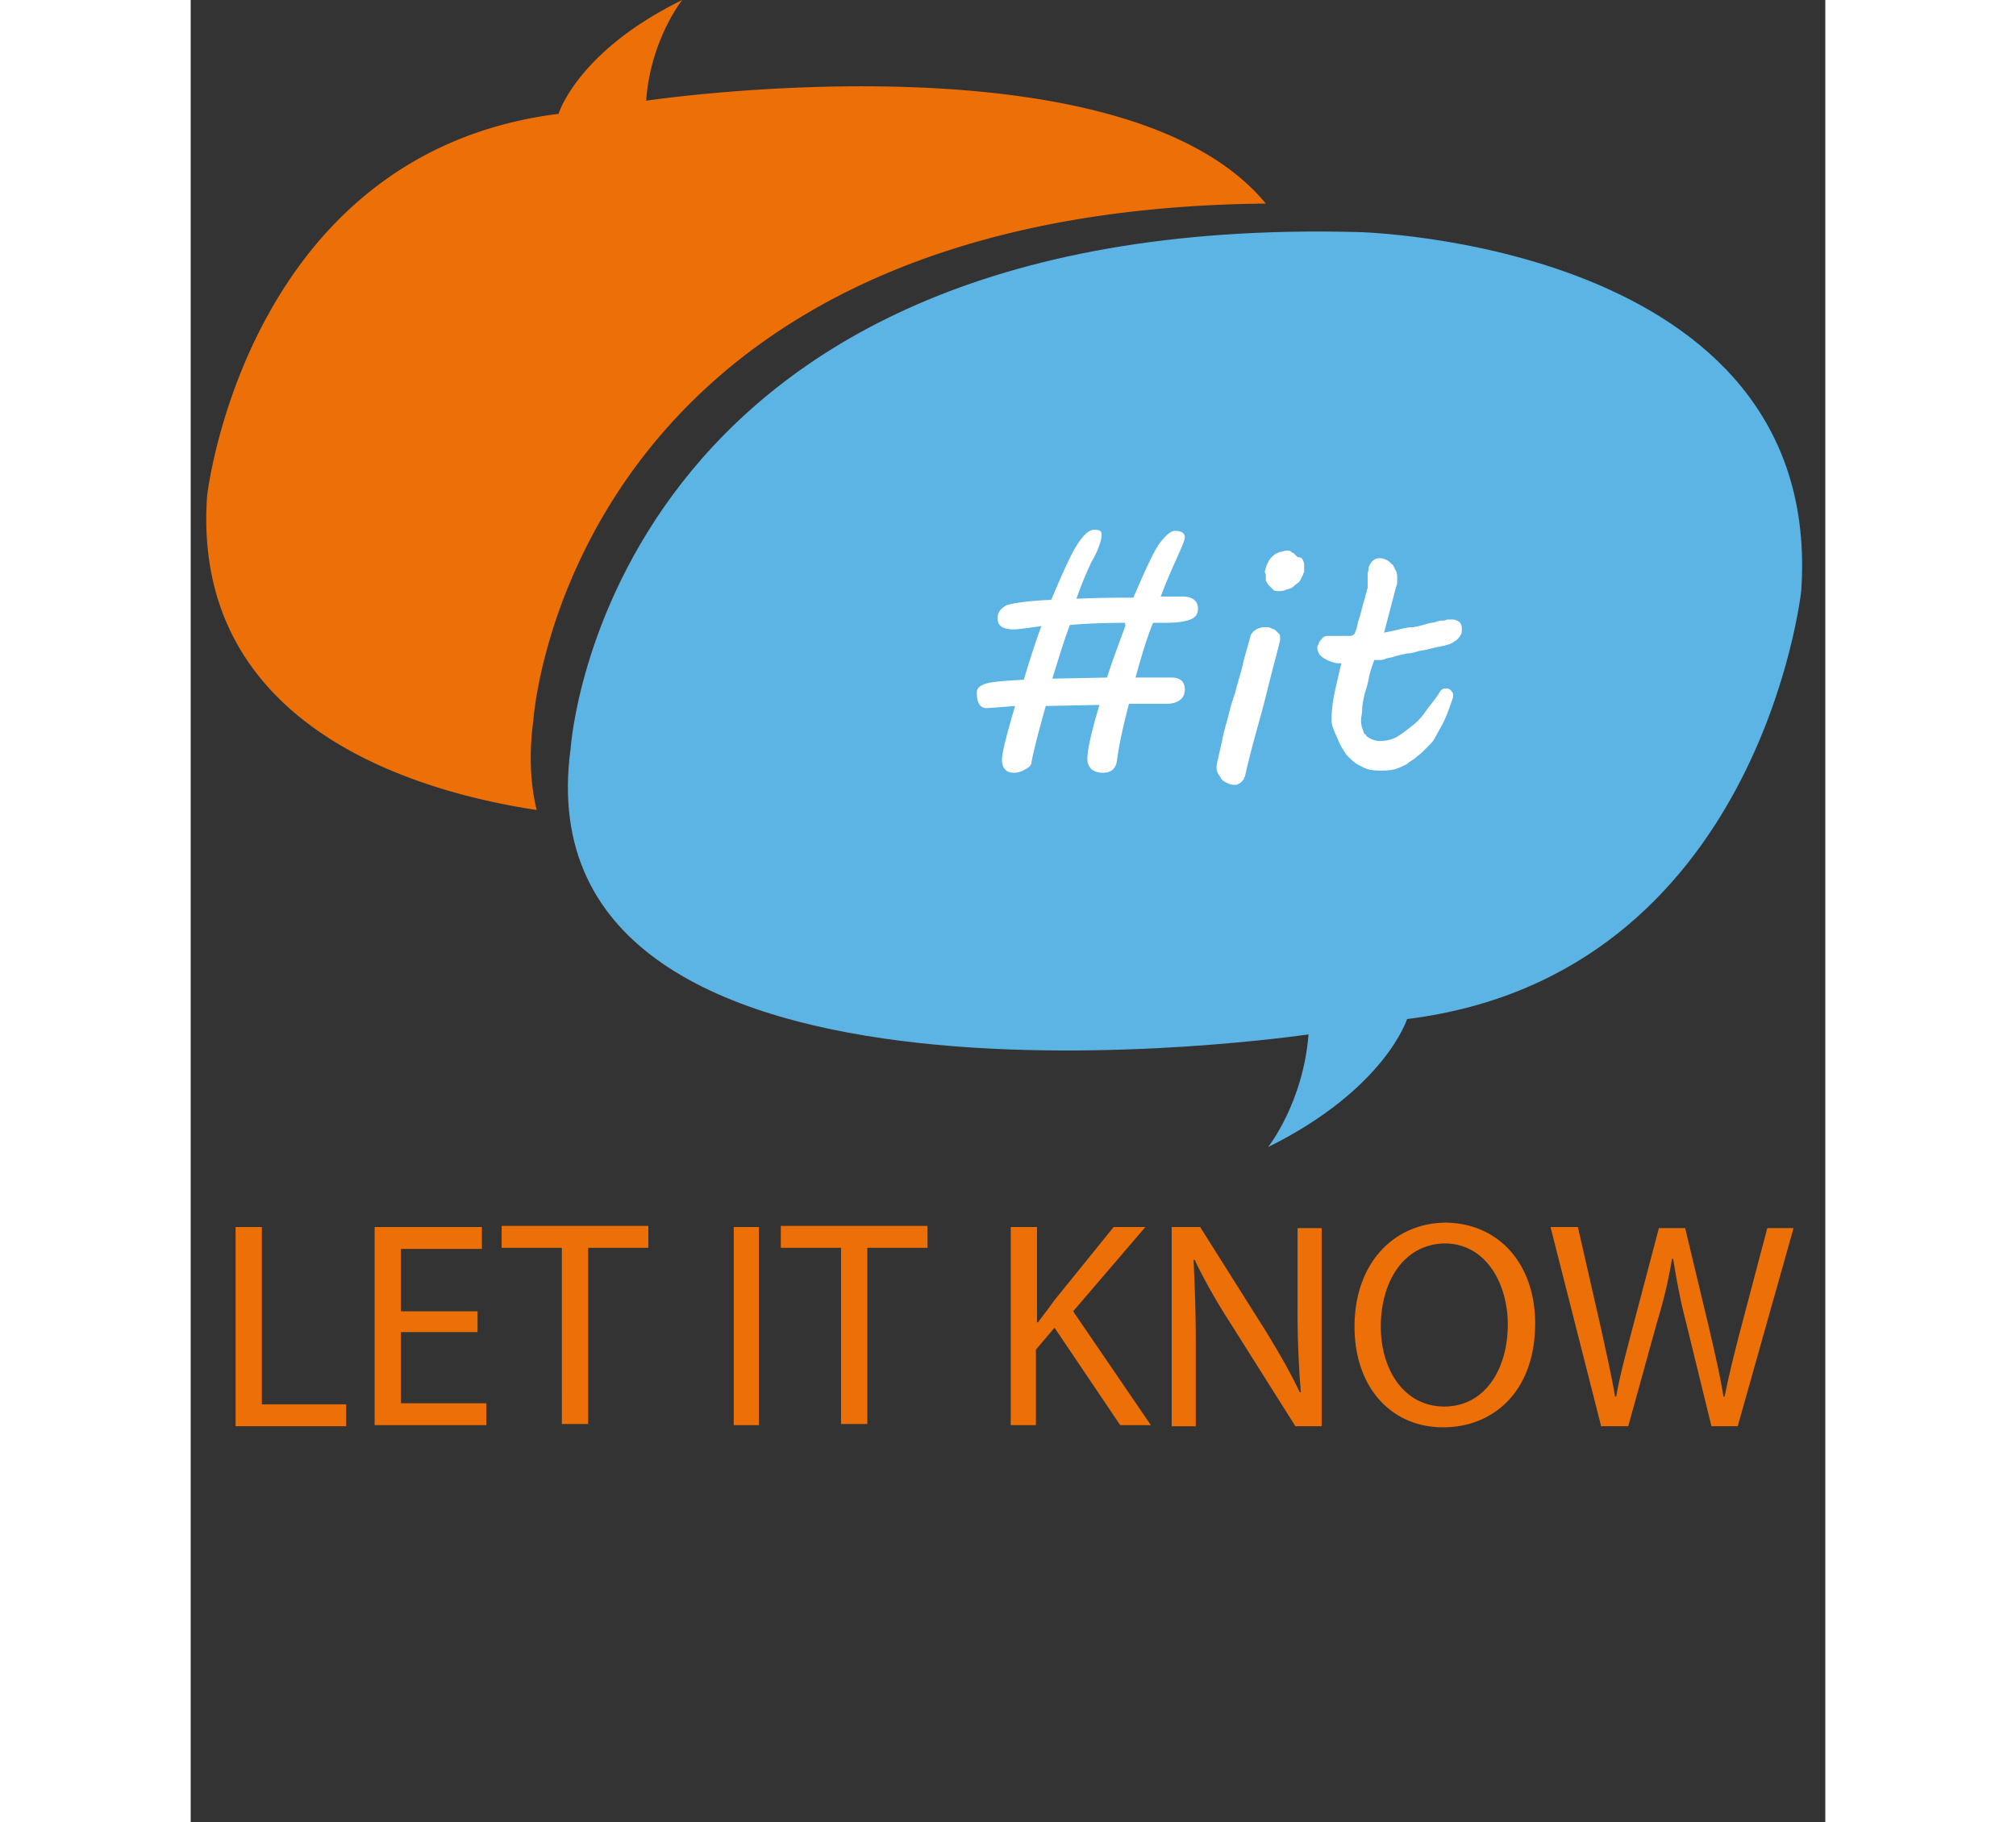 <svg height="2260" viewBox="8.024 10 207.261 231.08" width="2500" xmlns="http://www.w3.org/2000/svg"><rect x="8.024" y="10" width="207.261" height="231.08" fill="#333333" stroke="none"/><g stroke-width=".72"><path d="m13.854 165.62h3.193v22.489h10.69v2.776h-14.023v-25.265zm30.541 13.327h-9.718v9.023h10.829v2.777h-14.16v-25.127h13.604v2.776h-10.273v7.913h9.718zm10.689-10.69h-7.634v-2.776h18.602v2.776h-7.635v22.35h-3.332zm24.988-2.637v25.127h-3.192v-25.127zm10.412 2.637h-7.635v-2.776h18.602v2.776h-7.635v22.35h-3.332zm21.656-2.637h3.193v12.077h.139c.694-.971 1.388-1.804 1.944-2.637l7.635-9.44h4.026l-9.163 10.69 9.857 14.437h-3.887l-8.33-12.356-2.36 2.777v9.579h-3.193v-25.127zm20.268 25.127v-25.127h3.61l8.051 12.771c1.805 2.916 3.332 5.553 4.582 8.191h.138a117.357 117.357 0 0 1 -.416-10.273v-10.55h3.054v25.126h-3.332l-8.051-12.771c-1.805-2.777-3.471-5.692-4.72-8.33h-.14c.14 3.193.278 6.248.278 10.412v10.69h-3.054zm46.089-12.911c0 8.607-5.275 13.188-11.66 13.188-6.664 0-11.245-5.136-11.245-12.771 0-8.052 4.997-13.188 11.66-13.188 6.803.138 11.245 5.414 11.245 12.771zm-19.574.417c0 5.414 2.916 10.134 8.052 10.134s8.052-4.72 8.052-10.412c0-4.998-2.638-10.273-8.052-10.273-5.275.139-8.052 4.998-8.052 10.55zm27.904 12.494-6.386-25.127h3.47l2.916 12.771c.694 3.193 1.388 6.247 1.804 8.746h.14c.416-2.499 1.249-5.553 2.082-8.746l3.331-12.632h3.332l3.054 12.771c.694 3.054 1.388 5.97 1.805 8.607h.139c.555-2.776 1.249-5.553 2.082-8.746l3.332-12.632h3.331l-7.08 25.126h-3.331l-3.193-13.049c-.833-3.193-1.25-5.692-1.666-8.19h-.139c-.416 2.498-.972 4.997-1.943 8.19l-3.61 13.05h-3.47zm-135.352-89.402s4.165-64.691 92.872-65.524c-18.186-22.073-78.573-13.05-78.573-13.05.555-7.773 4.58-12.771 4.58-12.771-13.326 6.525-15.686 14.438-15.686 14.438-39.703 4.997-44.562 48.449-44.562 48.449-2.082 29.569 27.07 37.62 41.785 39.842-.833-3.471-.971-7.22-.416-11.384z" fill="#ec6f07"/><path d="m149.761 141.187s-100.507 14.993-93.566-36.233c0 0 4.303-68.022 99.813-65.524 0 0 59.277 1.25 56.223 45.534 0 0-5.275 48.727-49.976 54.28 0 0-2.776 8.884-17.63 16.242 0 0 4.442-5.553 5.136-14.299z" fill="#5cb4e5"/><path d="m115.888 89.406c-1.943.278-3.054.417-3.47.417-1.388 0-2.082-.417-2.082-1.388 0-.833.416-1.25 1.11-1.666.833-.278 2.638-.556 5.692-.694 1.11-2.638 2.082-4.86 2.915-6.386.972-1.666 1.805-2.499 2.499-2.499s.972.139.972.555c0 .556-.14.972-.278 1.389s-.416 1.11-.972 2.082c-.555 1.11-1.25 2.776-1.943 4.72 3.193-.139 5.553-.139 7.219-.139 1.665-3.887 2.776-6.247 3.47-7.08s1.25-1.388 1.805-1.388c.833 0 1.25.277 1.25.833 0 .277-.278.972-.834 2.22s-1.388 3.055-2.22 5.276h2.776c1.249 0 1.943.555 1.943 1.527 0 .694-.278 1.11-.972 1.388s-1.804.417-3.193.417h-1.527c-.694 1.666-1.388 3.887-2.22 6.941h4.58c1.11 0 1.666.555 1.666 1.527 0 1.11-.833 1.805-2.36 1.805h-4.72c-.694 2.637-1.25 5.136-1.527 7.219-.139.971-.694 1.527-1.804 1.527-.556 0-.972-.14-1.389-.417-.277-.278-.555-.694-.555-1.25 0-1.388.555-3.609 1.527-6.94l-6.802.138c-.694 2.5-1.388 4.998-1.805 7.08 0 .417-.278.694-.833.972a2.679 2.679 0 0 1 -1.388.417c-.972 0-1.527-.556-1.527-1.666 0-.833.555-3.054 1.666-6.803l-3.61.278c-.833 0-1.249-.694-1.249-1.943 0-.556.278-.833.972-1.111s2.36-.417 4.997-.555c.972-3.332 1.805-5.692 2.221-6.803zm10.69-.416c-3.193 0-5.553.139-7.08.278-.833 2.22-1.527 4.58-2.221 6.802l6.94-.139c.556-1.805 1.39-4.026 2.36-6.663-.138 0-.138-.14 0-.278-.138.139-.138 0 0 0zm12.216 14.993c.139-.833.417-1.805.694-2.777.278-1.11.556-2.22.972-3.331.278-1.25.694-2.36.972-3.61s.694-2.499.972-3.61c0 0 0-.138.138-.277s.14-.278.417-.416c.139-.14.416-.278.555-.278.278-.139.555-.139.833-.139s.417 0 .694.139.417.139.555.278l.417.416c.139.139.139.278.139.555v.278l-.556 2.221c-.694 2.499-1.249 4.998-1.943 7.497s-1.388 4.997-1.944 7.496c0 .139-.138.139-.138.278s-.14.277-.278.416-.278.278-.416.278c-.14.139-.278.139-.556.139-.416 0-.694-.14-.972-.278s-.555-.278-.694-.555-.277-.417-.416-.694-.139-.556-.139-.695v-.278zm5.414-21.518c.14-.277.14-.694.417-1.11.139-.417.555-.833.971-1.11.278-.14.556-.279.833-.279.278-.138.556-.138.695-.138s.277 0 .416.138.278.14.416.278l.417.417c.416 0 .555.138.694.416s.139.555.139.833v.555c0 .14-.139.278-.139.417l-.416.833c-.278.277-.556.416-.833.694s-.694.277-.972.416-.694.14-.833.14c-.278 0-.555 0-.694-.14l-.694-.694c-.14-.278-.278-.416-.278-.555v-.278-.416c-.139-.278-.139-.417-.139-.417zm8.468 18.88c0-1.11.14-2.36.417-3.61s.555-2.498.833-3.609c-.417 0-.694 0-1.11-.138s-.695-.278-.973-.417-.555-.416-.694-.555c-.138-.278-.277-.556-.277-.833 0-.139 0-.278.139-.417 0-.138.138-.416.277-.555s.278-.416.417-.416c.138-.14.416-.14.555-.14h2.776c.278 0 .417-.138.556-.277.139-.278.139-.416.277-.694.14-.833.417-1.527.556-2.082s.277-1.11.416-1.527.139-.694.278-.972c0-.278.139-.417.139-.555v-.556-.833-.416c0-.14.138-.417.138-.833.14-.278.278-.555.417-.694.277-.278.555-.417.972-.417s.694.14.971.278.417.416.694.555l.417.833c.139.277.139.694.139.972 0 .416 0 .694-.14.972l-1.526 5.83c.694-.139 1.388-.277 1.943-.416s1.111-.278 1.805-.278c.694-.139 1.25-.277 1.666-.416s.833-.14 1.25-.278c.277-.139.555-.139.832-.139s.417-.139.556-.139h.694c.277 0 .416.14.555.14.139.138.278.138.416.416s.14.416.14.555c0 .278 0 .694-.14.833-.138.278-.277.416-.555.694-.277.139-.416.278-.694.417s-.555.138-.833.277c-.278 0-.555.139-.833.139-.416.139-.694.139-1.11.278s-.833.138-1.389.277c-.416.14-.971.278-1.388.278-.694.139-1.25.278-1.666.416s-.833.14-1.11.278-.556.139-.833.139h-.556c-.277.833-.555 1.527-.694 2.36s-.416 1.527-.555 2.082c-.139.694-.278 1.25-.278 1.805s-.138.972-.138 1.25c0 .416 0 .693.138 1.11.14.277.14.694.417.833.139.277.416.416.694.555s.694.278 1.11.278c.695 0 1.528-.14 2.222-.556s1.388-.971 2.082-1.527 1.25-1.249 1.805-2.082c.555-.694 1.11-1.388 1.527-2.082a.763.763 0 0 1 .694-.417h.278c.138 0 .277.14.277.14.139 0 .139.138.278.277s.139.277.139.416v.278c-.278.833-.556 1.666-.972 2.637s-.972 1.805-1.388 2.638c-.14.278-.417.555-.694.833l-.833.833c-.277.278-.694.555-.972.833-.417.278-.694.416-.972.694-.555.278-1.11.555-1.666.694-.694.139-1.25.139-1.804.139-.972 0-1.666-.139-2.36-.555-.694-.278-1.25-.833-1.805-1.389-.417-.555-.833-1.249-1.11-1.943s-.834-1.666-.834-2.499z" fill="#fff"/></g></svg>